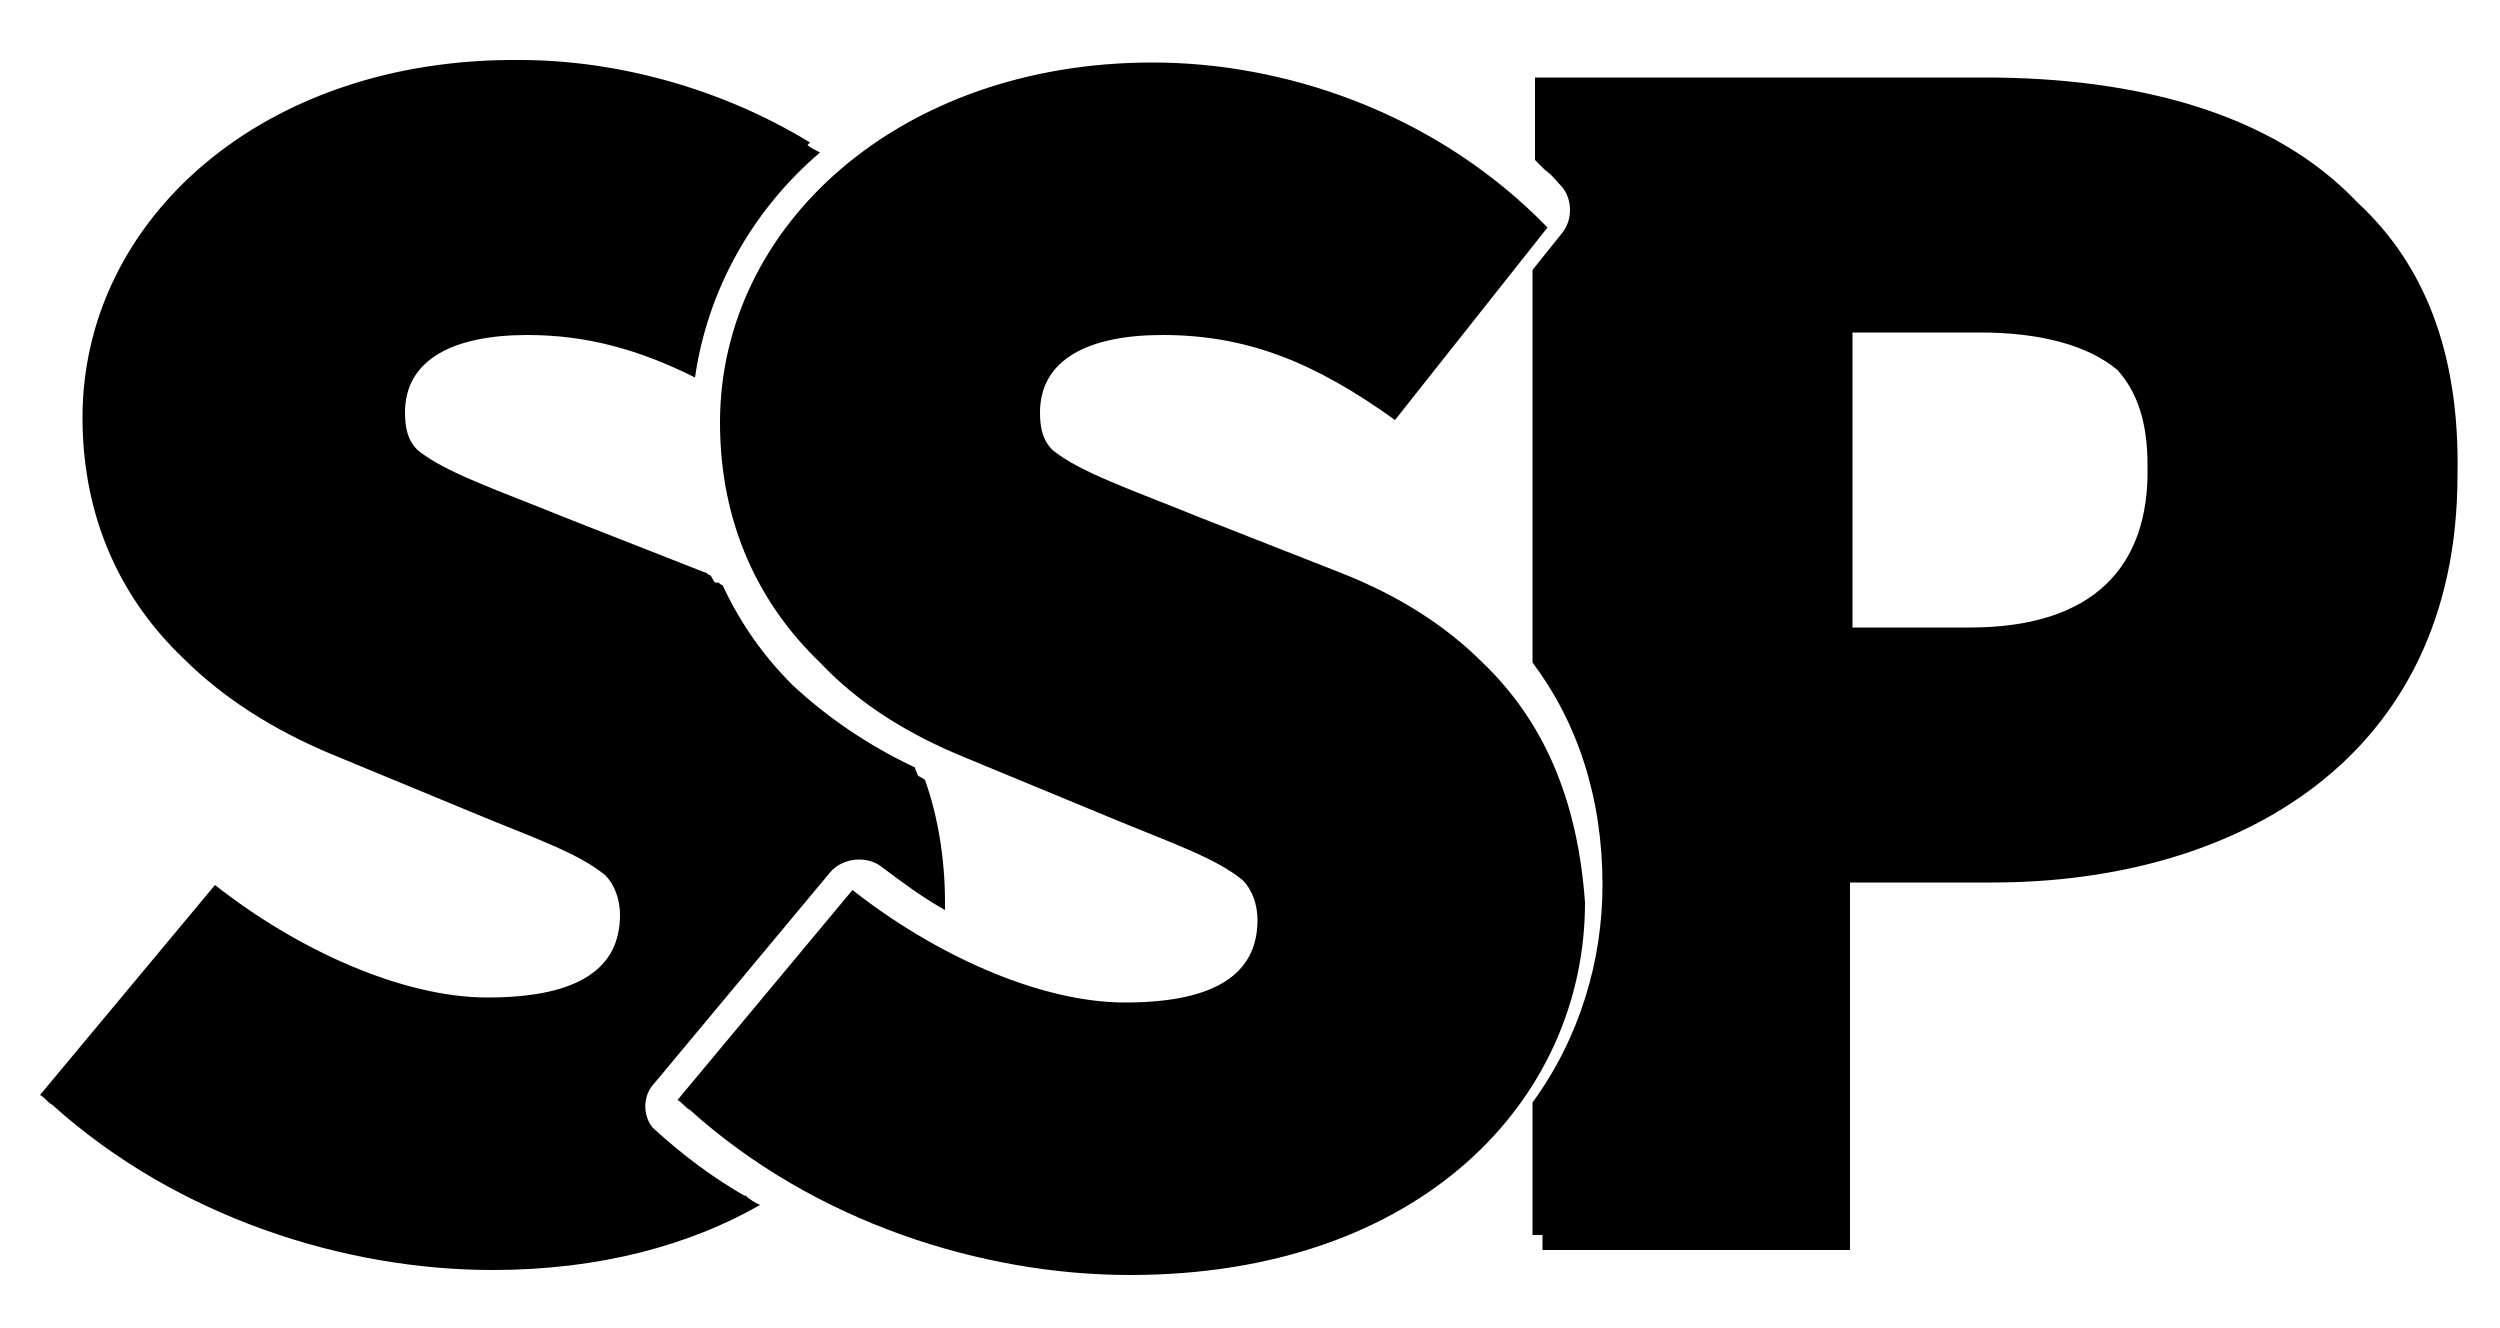 <svg id="Layer_1" xmlns="http://www.w3.org/2000/svg" viewBox="0 0 100 53.1">
<path fill="#000000" d="M94.3,8.1c-3.4-3.6-8.9-5-14.9-5h-18v3.3c0.1,0.1,0.3,0.3,0.4,0.4v0c0.3,0.2,0.5,0.5,0.7,0.7
	c0.4,0.5,0.4,1.3,0,1.8l-1.2,1.5v15.7c1.8,2.4,2.8,5.4,2.8,8.9c0,3-0.9,6.1-2.8,8.7v5.3h0.4V50h12.3V35.3h5.7
	c9.7,0,18.6-4.9,18.6-16.3C98.4,14,96.9,10.5,94.3,8.1z M78.8,25.1h-4.7V13.3h5.1c2.4,0,4.3,0.5,5.5,1.5c0.8,0.9,1.2,2.1,1.2,3.8
	C86,22.7,83.7,25.1,78.8,25.1z M29.9,47.9c-1.4-0.8-2.6-1.7-3.8-2.8c-0.4-0.5-0.4-1.3,0.1-1.8l7-8.4c0.5-0.6,1.5-0.7,2.1-0.2
	c0.8,0.6,1.6,1.2,2.5,1.7c0-0.1,0-0.2,0-0.3c0-1.8-0.3-3.5-0.8-4.9c-0.1-0.1-0.2-0.1-0.3-0.2c0-0.1-0.1-0.2-0.1-0.3
	c-1.9-0.9-3.5-2-4.9-3.3c-1.2-1.2-2.1-2.5-2.8-4c-0.1,0-0.1-0.1-0.2-0.1l-0.1,0c-0.1-0.1-0.1-0.2-0.2-0.3c-0.1,0-0.1-0.1-0.2-0.1
	l-5.6-2.2c-2.7-1.1-4.8-1.8-5.9-2.7c-0.4-0.4-0.5-0.9-0.5-1.5c0-2.1,1.9-3.1,4.9-3.1c2.4,0,4.5,0.6,6.7,1.7c0.5-3.5,2.3-6.7,5-9
	c-0.2-0.1-0.4-0.2-0.5-0.3c0,0,0.1-0.1,0.1-0.1c-3.6-2.2-7.8-3.3-11.6-3.3C10.5,2.3,3.3,8.8,3.3,16.7c0,4.1,1.6,7.3,4,9.6
	C9,28,11,29.2,13.1,30.1l5.8,2.4c2.4,1,4.2,1.6,5.3,2.5c0.4,0.4,0.6,1,0.6,1.6c0,2.1-1.6,3.3-5.3,3.3c-3.4,0-7.6-1.9-10.9-4.5
	l-7,8.4c0.2,0.1,0.3,0.3,0.5,0.4l0,0c5,4.5,11.7,6.6,17.6,6.6c4.3,0,7.9-1,10.7-2.6c-0.2-0.1-0.4-0.2-0.6-0.4
	C29.8,47.9,29.9,47.9,29.9,47.9z M59.3,26.5c-1.5-1.5-3.4-2.7-5.7-3.6l-5.6-2.2c-2.7-1.1-4.8-1.8-5.9-2.7c-0.4-0.4-0.5-0.9-0.5-1.5
	c0-2.1,1.9-3.1,4.9-3.1c3.4,0,6.1,1.1,9.3,3.4l6.1-7.7c-0.1-0.1-0.3-0.3-0.4-0.4l0,0c-4.3-4.2-10.1-6.2-15.4-6.2
	c-10.1,0-17.3,6.5-17.3,14.4c0,4.1,1.6,7.3,4,9.6c1.6,1.7,3.6,2.9,5.8,3.8l5.8,2.4c2.4,1,4.2,1.6,5.3,2.5c0.4,0.4,0.6,1,0.6,1.6
	c0,2.1-1.6,3.3-5.3,3.3c-3.4,0-7.6-1.9-10.9-4.5l-7,8.4c0.2,0.1,0.3,0.3,0.5,0.4l0,0c5,4.5,11.7,6.6,17.6,6.6
	c11.6,0,18.2-7,18.2-14.9C63.1,31.9,61.7,28.8,59.3,26.5z"/>
</svg>
